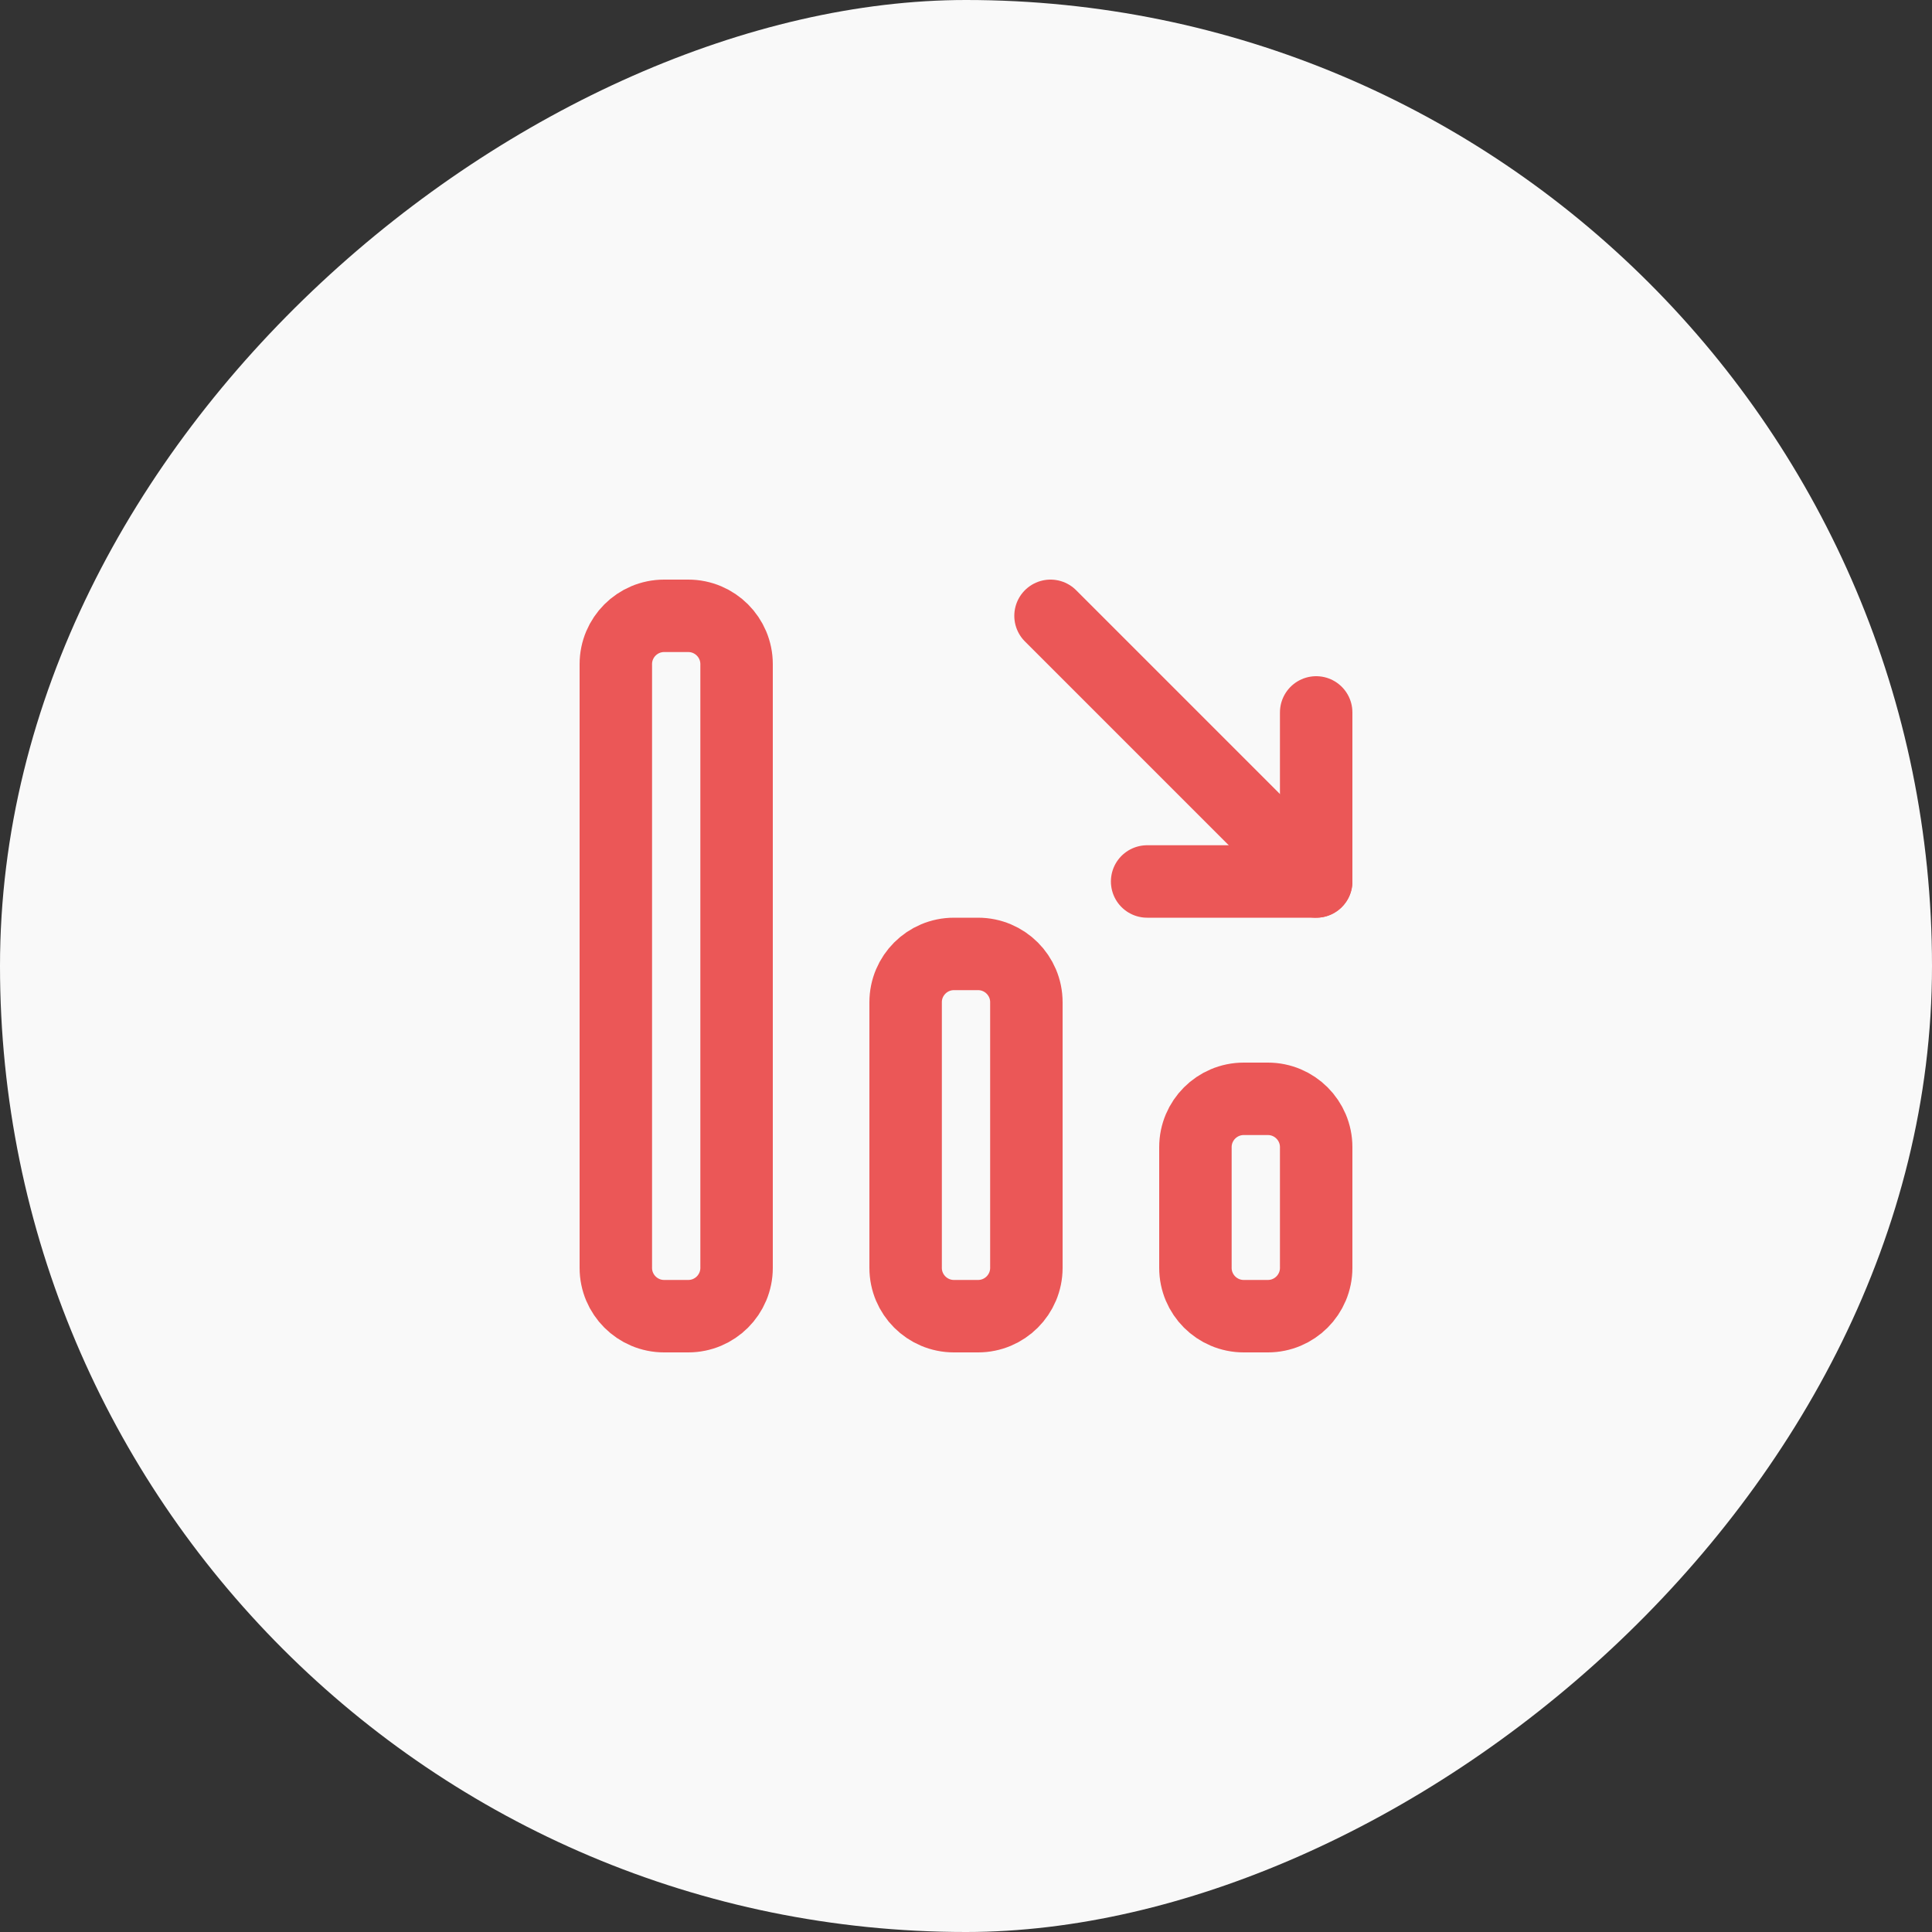 <svg width="40" height="40" viewBox="0 0 40 40" fill="none" xmlns="http://www.w3.org/2000/svg">
<rect x="0" y="0" width="40" height="40" fill="#333333" stroke="none"/>
<rect y="40" width="40" height="40" rx="20" transform="rotate(-90 0 40)" fill="#F9F9F9"/>
<path d="M27.25 18.25L21.75 12.75" stroke="#EB5757" stroke-width="1.5" stroke-linecap="round" stroke-linejoin="round"/>
<path d="M25.75 27.25H26.25C26.802 27.25 27.25 26.802 27.25 26.25V23.75C27.25 23.198 26.802 22.75 26.25 22.75H25.75C25.198 22.75 24.75 23.198 24.75 23.75V26.25C24.75 26.802 25.198 27.25 25.75 27.25Z" stroke="#EB5757" stroke-width="1.5" stroke-linecap="round" stroke-linejoin="round"/>
<path d="M19.75 27.25H20.25C20.802 27.25 21.25 26.802 21.25 26.25V20.75C21.25 20.198 20.802 19.75 20.25 19.75H19.75C19.198 19.75 18.75 20.198 18.75 20.75V26.25C18.75 26.802 19.198 27.25 19.75 27.25Z" stroke="#EB5757" stroke-width="1.5" stroke-linecap="round" stroke-linejoin="round"/>
<path d="M13.75 27.25H14.25C14.802 27.25 15.25 26.802 15.25 26.25V13.75C15.25 13.198 14.802 12.75 14.25 12.75H13.75C13.198 12.75 12.75 13.198 12.75 13.75V26.25C12.75 26.802 13.198 27.25 13.75 27.25Z" stroke="#EB5757" stroke-width="1.5" stroke-linecap="round" stroke-linejoin="round"/>
<path d="M27.25 14.75V18.25H23.75" stroke="#EB5757" stroke-width="1.5" stroke-linecap="round" stroke-linejoin="round"/>
</svg>
